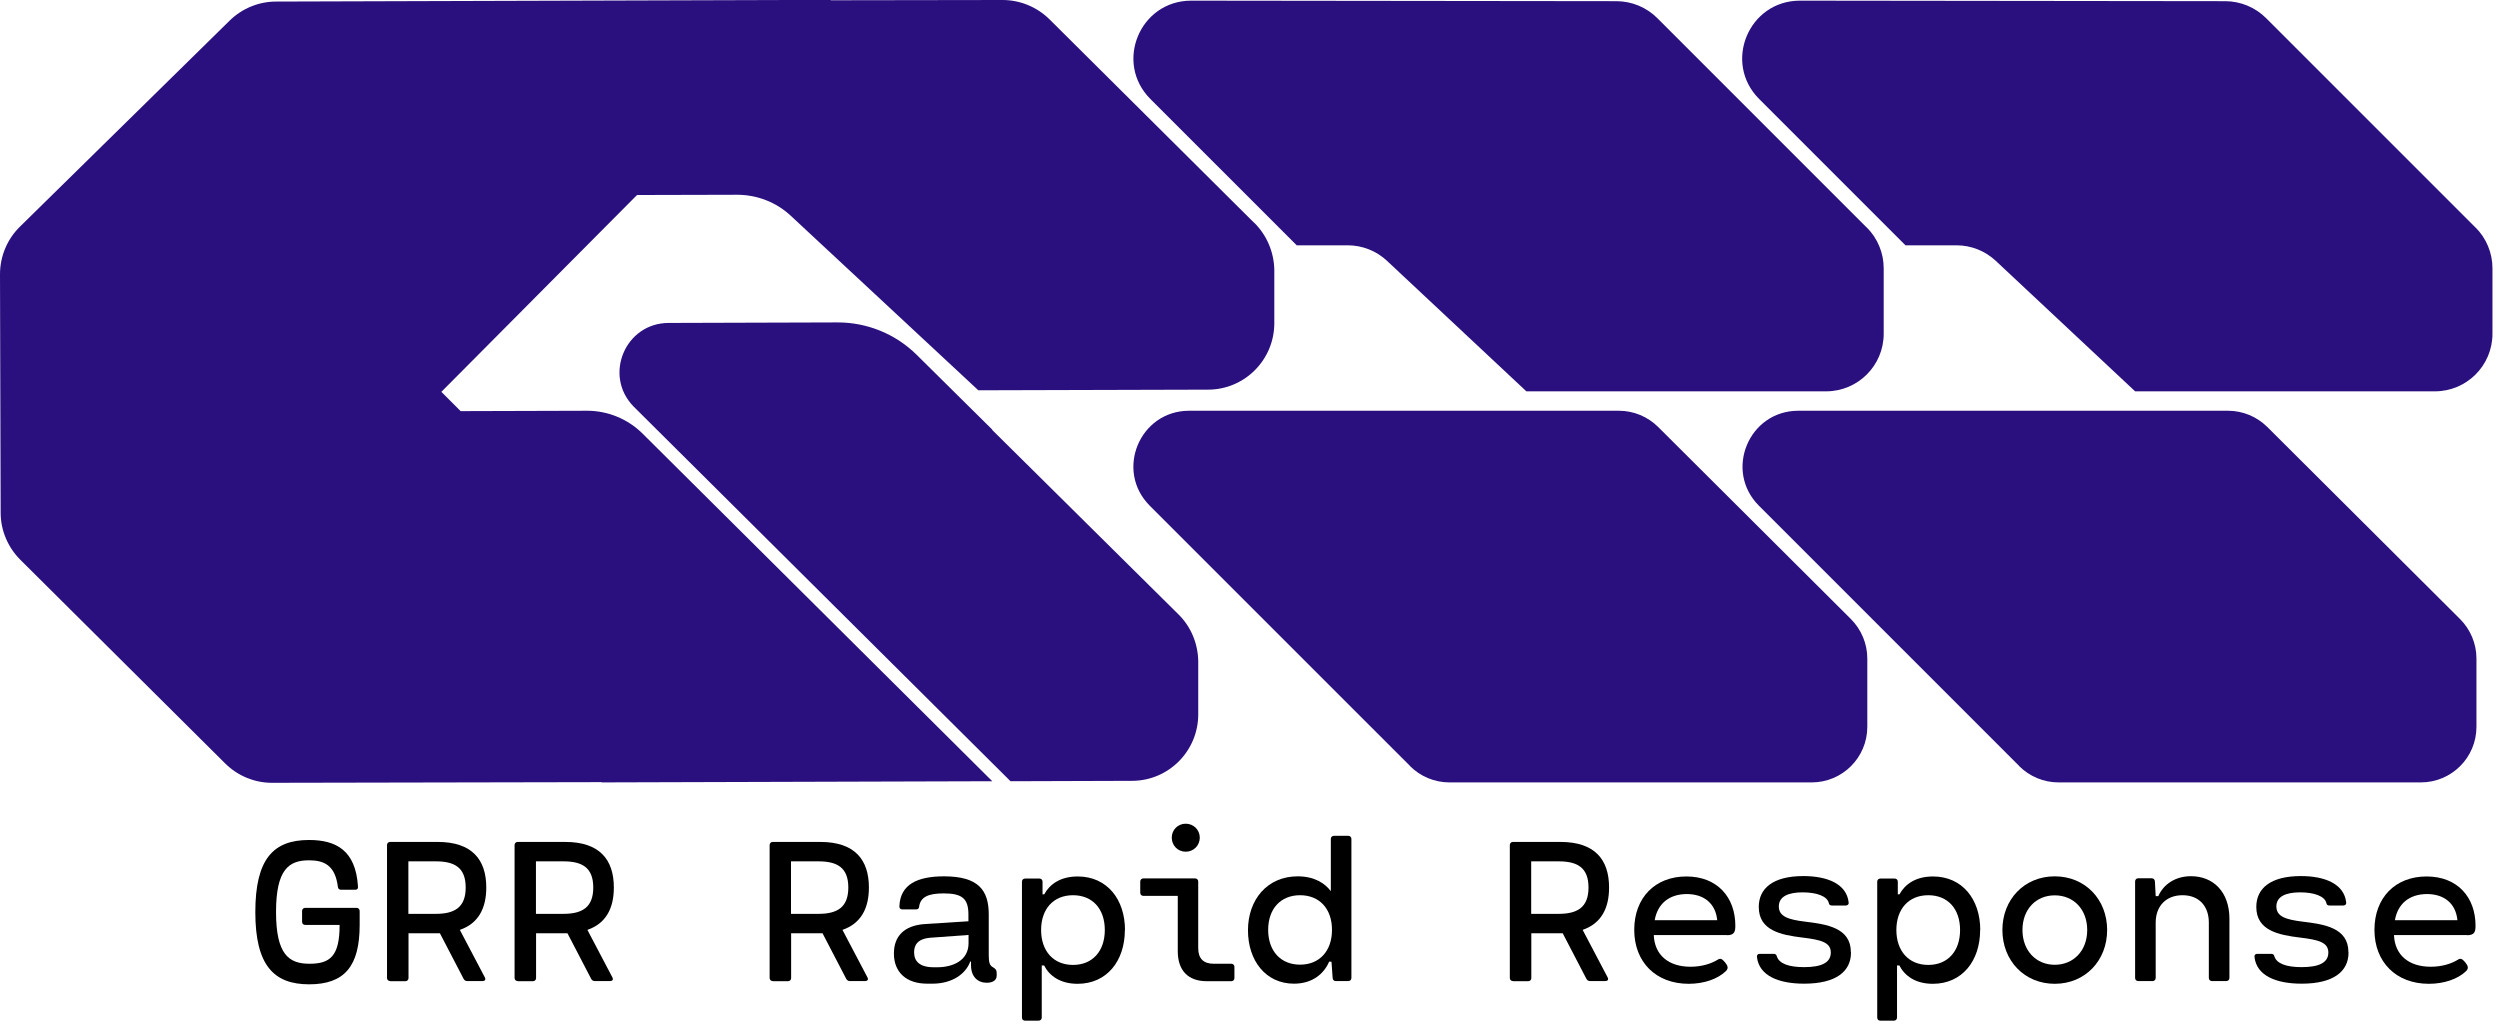 <svg width="217" height="89" viewBox="0 0 217 89" fill="none" xmlns="http://www.w3.org/2000/svg">
<g clip-path="url(#clip0_454_286)">
<path d="M175.266 66.488L152.674 43.896C149.632 40.854 151.792 35.653 156.089 35.653H193.392C194.67 35.653 195.891 36.161 196.796 37.055L213.531 53.733C214.436 54.638 214.956 55.87 214.956 57.159V63.084C214.956 65.753 212.796 67.913 210.127 67.913H178.681C177.404 67.913 176.171 67.404 175.266 66.499V66.488Z" fill="#2A0F7F"/>
<path d="M214.876 19.754L196.694 1.572C195.755 0.633 194.489 0.113 193.166 0.102L156.235 0.057C151.78 0.057 149.541 5.439 152.696 8.594L165.394 21.292H169.816C171.093 21.292 172.315 21.778 173.242 22.649L185.33 33.968H211.348C214.107 33.968 216.346 31.729 216.346 28.97V23.282C216.346 21.959 215.815 20.681 214.876 19.743V19.754Z" fill="#2A0F7F"/>
<path d="M86.13 37.315V37.292L79.583 30.813C77.751 28.992 75.263 27.975 72.674 27.986L58.042 28.031C54.276 28.031 52.365 32.566 54.977 35.268L87.713 67.811L98.251 67.777C101.44 67.777 104.018 65.176 104.007 61.987V57.397C103.984 55.859 103.374 54.389 102.277 53.315L86.107 37.303L86.13 37.315Z" fill="#2A0F7F"/>
<path d="M108.891 19.37L91.104 1.685C90.019 0.611 88.549 -4.50509e-05 87.022 -4.50509e-05L72.097 0.023L72.13 -0.011L23.961 0.136C22.457 0.136 21.009 0.735 19.935 1.787L1.73 19.675C0.622 20.761 0 22.253 0 23.814L0.057 44.506C0.057 46.033 0.678 47.503 1.764 48.588L19.551 66.273C20.636 67.347 22.106 67.958 23.633 67.947L52.207 67.89L52.229 67.913L86.129 67.811L55.769 37.631C54.491 36.365 52.761 35.653 50.963 35.653L39.983 35.686L38.31 34.013L55.282 16.939L55.305 16.961V16.927L63.978 16.905C65.708 16.905 67.381 17.549 68.648 18.736L84.919 33.877L104.854 33.821C108.043 33.821 110.621 31.22 110.61 28.031V23.44C110.587 21.914 109.977 20.444 108.891 19.358V19.37Z" fill="#2A0F7F"/>
<path d="M31.219 79.085V80.283C31.219 83.868 29.908 85.439 26.832 85.439C23.756 85.439 22.162 83.777 22.162 79.175C22.162 74.573 23.711 72.911 26.821 72.911C29.184 72.911 30.869 73.815 31.072 76.936C31.095 77.129 31.016 77.23 30.835 77.23H29.614C29.455 77.23 29.354 77.162 29.331 76.993C29.093 75.082 28.11 74.675 26.821 74.675C25.079 74.675 23.96 75.455 23.96 79.164C23.96 82.873 25.091 83.653 26.866 83.653C28.641 83.653 29.478 83.008 29.478 80.306V80.283H26.493C26.334 80.283 26.221 80.181 26.221 80.012V79.073C26.221 78.915 26.334 78.802 26.493 78.802H30.948C31.106 78.802 31.219 78.915 31.219 79.073V79.085Z" fill="black"/>
<path d="M33.864 85.157C33.706 85.157 33.593 85.044 33.593 84.885V73.352C33.593 73.194 33.706 73.08 33.864 73.08H37.991C40.965 73.08 42.209 74.607 42.209 77.038C42.209 78.847 41.519 80.159 39.914 80.713L42.085 84.84C42.187 85.032 42.085 85.157 41.881 85.157H40.558C40.411 85.157 40.309 85.089 40.242 84.965L38.184 81.007H35.459V84.897C35.459 85.055 35.345 85.168 35.187 85.168H33.876L33.864 85.157ZM35.447 79.322H37.833C39.45 79.322 40.422 78.768 40.422 77.038C40.422 75.308 39.461 74.765 37.833 74.765H35.447V79.322Z" fill="black"/>
<path d="M44.937 85.157C44.778 85.157 44.665 85.044 44.665 84.885V73.352C44.665 73.194 44.778 73.08 44.937 73.08H49.064C52.038 73.08 53.282 74.607 53.282 77.038C53.282 78.847 52.592 80.159 50.986 80.713L53.157 84.84C53.259 85.032 53.157 85.157 52.954 85.157H51.631C51.484 85.157 51.382 85.089 51.314 84.965L49.256 81.007H46.531V84.897C46.531 85.055 46.418 85.168 46.26 85.168H44.948L44.937 85.157ZM46.52 79.322H48.906C50.522 79.322 51.495 78.768 51.495 77.038C51.495 75.308 50.534 74.765 48.906 74.765H46.52V79.322Z" fill="black"/>
<path d="M67.076 85.157C66.917 85.157 66.804 85.044 66.804 84.885V73.352C66.804 73.194 66.917 73.08 67.076 73.08H71.203C74.177 73.08 75.421 74.607 75.421 77.038C75.421 78.847 74.731 80.159 73.125 80.713L75.296 84.84C75.398 85.032 75.296 85.157 75.093 85.157H73.77C73.623 85.157 73.521 85.089 73.453 84.965L71.395 81.007H68.67V84.897C68.67 85.055 68.557 85.168 68.399 85.168H67.087L67.076 85.157ZM68.659 79.322H71.044C72.662 79.322 73.634 78.768 73.634 77.038C73.634 75.308 72.673 74.765 71.044 74.765H68.659V79.322Z" fill="black"/>
<path d="M86.513 84.467V84.682C86.513 85.145 86.072 85.304 85.653 85.304C84.862 85.304 84.285 84.772 84.285 83.789V83.461H84.217C83.833 84.524 82.668 85.383 80.927 85.383H80.486C78.632 85.383 77.591 84.365 77.591 82.76C77.591 81.312 78.428 80.317 80.328 80.204L84.059 79.967V79.379C84.059 77.988 83.505 77.547 81.911 77.547C80.599 77.547 79.875 77.841 79.773 78.745C79.751 78.87 79.66 78.938 79.502 78.938H78.326C78.168 78.938 78.055 78.847 78.066 78.666C78.145 76.755 79.638 76.066 81.945 76.066C84.93 76.066 85.823 77.275 85.823 79.367V82.895C85.823 83.574 85.913 83.8 86.174 83.947C86.4 84.083 86.513 84.184 86.513 84.467ZM81.357 83.958C82.668 83.958 84.07 83.404 84.07 81.866V81.154L80.814 81.391C79.638 81.471 79.344 82.036 79.344 82.658C79.344 83.427 79.808 83.958 81.051 83.958H81.357Z" fill="black"/>
<path d="M97.638 80.724C97.638 83.404 96.078 85.394 93.534 85.394C92.019 85.394 91.08 84.693 90.628 83.8H90.424V88.323C90.424 88.481 90.311 88.594 90.153 88.594H88.977C88.819 88.594 88.706 88.493 88.706 88.323V76.529C88.706 76.371 88.819 76.258 88.977 76.258H90.221C90.379 76.258 90.492 76.371 90.492 76.529V77.626H90.639C91.103 76.767 92.03 76.077 93.545 76.077C96.089 76.077 97.65 78.056 97.65 80.736L97.638 80.724ZM95.897 80.724C95.897 78.892 94.834 77.705 93.138 77.705C91.442 77.705 90.368 78.892 90.368 80.724C90.368 82.556 91.442 83.755 93.138 83.755C94.834 83.755 95.897 82.556 95.897 80.724Z" fill="black"/>
<path d="M106.877 83.653C107.035 83.653 107.148 83.766 107.148 83.924V84.897C107.148 85.055 107.035 85.168 106.877 85.168H104.74C103.1 85.168 102.23 84.207 102.23 82.567V77.762H99.244C99.086 77.762 98.973 77.649 98.973 77.49V76.518C98.973 76.359 99.086 76.246 99.244 76.246H103.733C103.892 76.246 104.005 76.359 104.005 76.518V82.296C104.005 83.201 104.457 83.653 105.35 83.653H106.866H106.877ZM101.709 72.707C101.709 72.029 102.241 71.497 102.919 71.497C103.598 71.497 104.141 72.029 104.141 72.707C104.141 73.386 103.609 73.928 102.919 73.928C102.23 73.928 101.709 73.386 101.709 72.707Z" fill="black"/>
<path d="M117.031 72.549C117.189 72.549 117.302 72.662 117.302 72.82V84.885C117.302 85.044 117.189 85.157 117.031 85.157H115.934C115.776 85.157 115.685 85.044 115.674 84.885L115.572 83.472H115.369C114.905 84.558 113.887 85.383 112.316 85.383C109.873 85.383 108.324 83.393 108.324 80.747C108.324 78.101 109.986 76.066 112.643 76.066C114.125 76.066 115.029 76.699 115.516 77.355V72.82C115.516 72.662 115.629 72.549 115.787 72.549H117.031ZM115.617 80.713C115.617 78.881 114.532 77.705 112.847 77.705C111.162 77.705 110.077 78.881 110.077 80.713C110.077 82.545 111.162 83.732 112.847 83.732C114.532 83.732 115.617 82.545 115.617 80.713Z" fill="black"/>
<path d="M131.324 85.157C131.165 85.157 131.052 85.044 131.052 84.885V73.352C131.052 73.194 131.165 73.08 131.324 73.08H135.451C138.425 73.08 139.668 74.607 139.668 77.038C139.668 78.847 138.979 80.159 137.373 80.713L139.544 84.84C139.646 85.032 139.544 85.157 139.341 85.157H138.018C137.871 85.157 137.769 85.089 137.701 84.965L135.643 81.007H132.918V84.897C132.918 85.055 132.805 85.168 132.646 85.168H131.335L131.324 85.157ZM132.907 79.322H135.292C136.909 79.322 137.882 78.768 137.882 77.038C137.882 75.308 136.921 74.765 135.292 74.765H132.907V79.322Z" fill="black"/>
<path d="M149.892 81.165H143.548C143.616 82.884 144.814 83.913 146.737 83.913C147.709 83.913 148.512 83.653 149.077 83.314C149.315 83.155 149.451 83.201 149.722 83.517C149.993 83.845 150.05 84.06 149.79 84.309C149.089 84.976 147.913 85.394 146.578 85.394C143.729 85.394 141.852 83.506 141.852 80.713C141.852 77.92 143.661 76.077 146.375 76.077C149.089 76.077 150.627 77.909 150.627 80.351C150.627 80.883 150.536 81.177 149.892 81.177V81.165ZM143.627 79.876H149.055C148.919 78.44 147.924 77.592 146.375 77.603C144.86 77.626 143.876 78.451 143.627 79.876Z" fill="black"/>
<path d="M160.667 82.68C160.667 84.331 159.355 85.383 156.596 85.383C154.38 85.383 152.684 84.693 152.503 83.065C152.48 82.884 152.593 82.793 152.751 82.793H153.95C154.108 82.793 154.187 82.861 154.221 82.986C154.414 83.653 155.284 83.947 156.596 83.947C158.077 83.947 158.914 83.574 158.914 82.68C158.914 81.787 158.043 81.572 156.449 81.38C154.606 81.154 152.661 80.781 152.661 78.723C152.661 77.106 153.905 76.043 156.528 76.043C158.597 76.043 160.282 76.71 160.463 78.327C160.486 78.508 160.361 78.599 160.203 78.599H159.016C158.857 78.599 158.767 78.531 158.744 78.395C158.609 77.784 157.681 77.456 156.46 77.456C155.239 77.456 154.402 77.807 154.402 78.678C154.402 79.548 155.205 79.82 156.698 80.001C158.541 80.227 160.655 80.521 160.655 82.647L160.667 82.68Z" fill="black"/>
<path d="M171.876 80.724C171.876 83.404 170.315 85.394 167.771 85.394C166.256 85.394 165.317 84.693 164.865 83.8H164.662V88.323C164.662 88.481 164.549 88.594 164.39 88.594H163.214C163.056 88.594 162.943 88.493 162.943 88.323V76.529C162.943 76.371 163.056 76.258 163.214 76.258H164.458C164.616 76.258 164.729 76.371 164.729 76.529V77.626H164.876C165.34 76.767 166.267 76.077 167.782 76.077C170.327 76.077 171.887 78.056 171.887 80.736L171.876 80.724ZM170.134 80.724C170.134 78.892 169.072 77.705 167.375 77.705C165.679 77.705 164.605 78.892 164.605 80.724C164.605 82.556 165.679 83.755 167.375 83.755C169.072 83.755 170.134 82.556 170.134 80.724Z" fill="black"/>
<path d="M173.808 80.724C173.808 78.067 175.719 76.066 178.354 76.066C180.989 76.066 182.9 78.067 182.9 80.724C182.9 83.382 180.989 85.394 178.354 85.394C175.719 85.394 173.808 83.382 173.808 80.724ZM181.17 80.724C181.17 78.938 179.994 77.716 178.354 77.716C176.714 77.716 175.55 78.938 175.55 80.724C175.55 82.511 176.726 83.743 178.354 83.743C179.982 83.743 181.17 82.522 181.17 80.724Z" fill="black"/>
<path d="M193.514 79.752V84.885C193.514 85.044 193.401 85.157 193.242 85.157H191.999C191.84 85.157 191.727 85.044 191.727 84.885V80.08C191.727 78.655 190.879 77.705 189.443 77.705C188.007 77.705 187.114 78.655 187.114 80.08V84.885C187.114 85.044 187.001 85.157 186.842 85.157H185.599C185.44 85.157 185.327 85.044 185.327 84.885V76.507C185.327 76.348 185.44 76.235 185.599 76.235H186.775C186.933 76.235 187.035 76.348 187.046 76.507L187.114 77.784H187.34C187.781 76.778 188.799 76.054 190.178 76.054C192.1 76.054 193.514 77.4 193.514 79.752Z" fill="black"/>
<path d="M203.853 82.68C203.853 84.331 202.541 85.383 199.782 85.383C197.566 85.383 195.87 84.693 195.689 83.065C195.666 82.884 195.779 82.793 195.938 82.793H197.136C197.295 82.793 197.374 82.861 197.408 82.986C197.6 83.653 198.471 83.947 199.782 83.947C201.264 83.947 202.1 83.574 202.1 82.68C202.1 81.787 201.23 81.572 199.635 81.38C197.792 81.154 195.847 80.781 195.847 78.723C195.847 77.106 197.091 76.043 199.714 76.043C201.784 76.043 203.468 76.71 203.649 78.327C203.672 78.508 203.548 78.599 203.389 78.599H202.202C202.044 78.599 201.953 78.531 201.931 78.395C201.795 77.784 200.868 77.456 199.647 77.456C198.425 77.456 197.589 77.807 197.589 78.678C197.589 79.548 198.391 79.82 199.884 80.001C201.727 80.227 203.842 80.521 203.842 82.647L203.853 82.68Z" fill="black"/>
<path d="M214.141 81.165H207.798C207.866 82.884 209.064 83.913 210.986 83.913C211.959 83.913 212.762 83.653 213.327 83.314C213.565 83.155 213.7 83.201 213.972 83.517C214.243 83.845 214.299 84.06 214.039 84.309C213.338 84.976 212.162 85.394 210.828 85.394C207.979 85.394 206.102 83.506 206.102 80.713C206.102 77.92 207.911 76.077 210.625 76.077C213.338 76.077 214.876 77.909 214.876 80.351C214.876 80.883 214.786 81.177 214.141 81.177V81.165ZM207.877 79.876H213.304C213.169 78.44 212.174 77.592 210.625 77.603C209.109 77.626 208.126 78.451 207.877 79.876Z" fill="black"/>
<path d="M122.393 66.488L99.8 43.896C96.758 40.854 98.918 35.653 103.215 35.653H140.519C141.796 35.653 143.017 36.161 143.922 37.055L160.657 53.733C161.562 54.638 162.082 55.87 162.082 57.159V63.084C162.082 65.753 159.922 67.913 157.254 67.913H125.807C124.53 67.913 123.297 67.404 122.393 66.499V66.488Z" fill="#2A0F7F"/>
<path d="M162.035 19.754L143.853 1.572C142.914 0.633 141.648 0.113 140.325 0.102L103.395 0.057C98.939 0.057 96.701 5.439 99.855 8.594L112.554 21.292H116.975C118.253 21.292 119.474 21.778 120.401 22.649L132.489 33.968H158.507C161.266 33.968 163.505 31.729 163.505 28.97V23.282C163.505 21.959 162.974 20.681 162.035 19.743V19.754Z" fill="#2A0F7F"/>
</g>
<defs>
<clipPath id="clip0_454_286">
<rect width="216.346" height="88.583" fill="white"/>
</clipPath>
</defs>
</svg>
